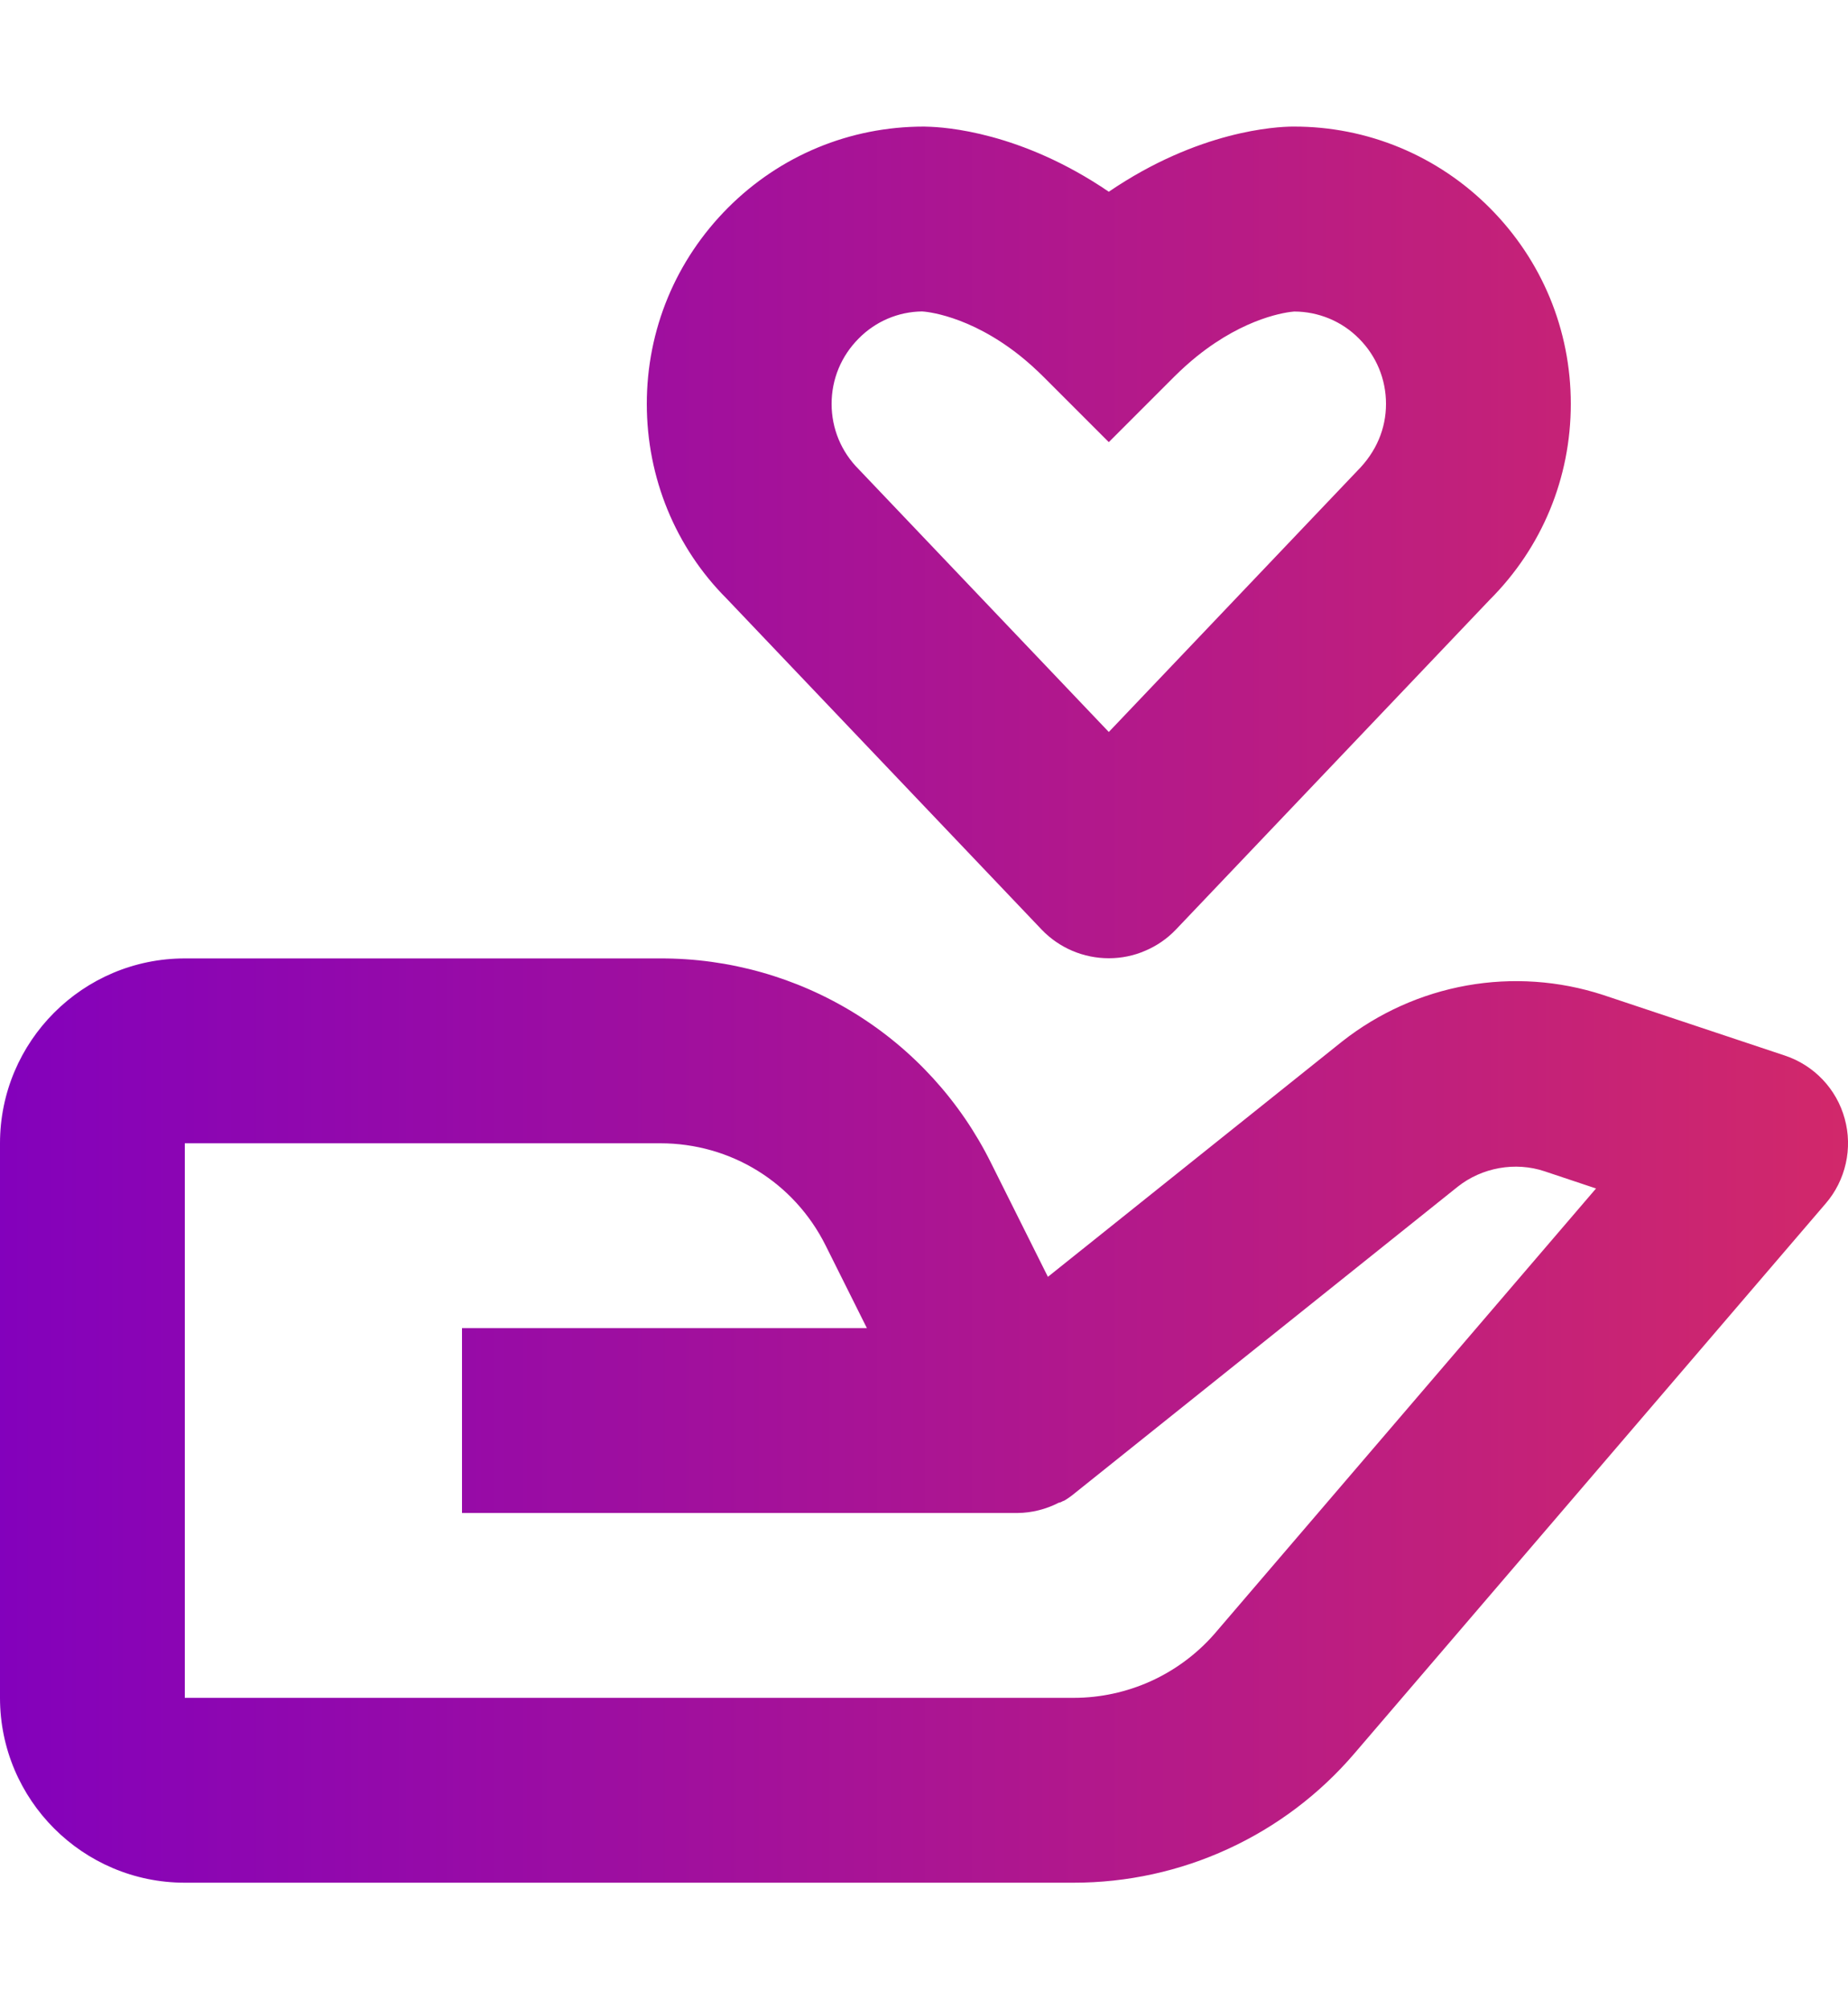 <svg width="23" height="25" viewBox="0 0 20 19" fill="none" xmlns="http://www.w3.org/2000/svg">
<defs>
    <linearGradient id="grad1" x1="0%" y1="0%" x2="100%" y2="0%">
      <stop offset="0%" style="stop-color:rgba(131, 1, 188, 1);stop-opacity:1" />
      <stop offset="100%" style="stop-color:rgba(210, 40, 106, 1);stop-opacity:1" />
    </linearGradient>
  </defs>
<path d="M2 19H11.62C12.197 19 12.767 18.876 13.292 18.634C13.816 18.393 14.282 18.041 14.657 17.603L19.759 11.651C19.866 11.527 19.94 11.378 19.976 11.218C20.012 11.058 20.008 10.891 19.964 10.733C19.921 10.575 19.839 10.43 19.726 10.311C19.613 10.192 19.473 10.103 19.317 10.051L17.349 9.395C16.873 9.24 16.367 9.205 15.874 9.293C15.382 9.381 14.919 9.589 14.526 9.898L11.341 12.445L10.724 11.21C10.393 10.544 9.883 9.984 9.251 9.594C8.618 9.203 7.889 8.998 7.146 9H2C0.897 9 0 9.897 0 11V17C0 18.103 0.897 19 2 19ZM2 11H7.146C7.909 11 8.594 11.423 8.935 12.105L9.382 13H5V15H11.014C11.168 14.998 11.319 14.96 11.456 14.89L11.459 14.889L11.463 14.887H11.466L11.468 14.886H11.472L11.473 14.885C11.482 14.888 11.476 14.884 11.476 14.884C11.486 14.884 11.478 14.883 11.478 14.883H11.479L11.481 14.882L11.484 14.881L11.486 14.88L11.488 14.879L11.491 14.878L11.493 14.877C11.496 14.877 11.494 14.876 11.495 14.876L11.498 14.874L11.5 14.873L11.502 14.872L11.505 14.871L11.507 14.87H11.508L11.51 14.869H11.511L11.513 14.868L11.515 14.867C11.524 14.866 11.518 14.866 11.518 14.866L11.52 14.865C11.559 14.842 11.595 14.816 11.63 14.787L15.776 11.47C16.038 11.262 16.399 11.197 16.716 11.303L17.273 11.489L13.14 16.312C12.95 16.528 12.716 16.701 12.454 16.82C12.192 16.938 11.908 17 11.62 17H2V11ZM14 9.4057e-06H13.983C13.82 0.002 12.977 0.039 12 0.705C11.049 0.057 10.226 0.005 10.032 0.001L10.002 9.4057e-06H9.998C9.197 9.4057e-06 8.443 0.313 7.879 0.878C7.313 1.445 7 2.198 7 3C7 3.802 7.313 4.555 7.861 5.104L11.275 8.69C11.369 8.788 11.482 8.865 11.606 8.918C11.731 8.971 11.865 8.998 12 8.998C12.136 8.998 12.27 8.971 12.394 8.917C12.519 8.864 12.631 8.787 12.725 8.689L16.121 5.121C16.688 4.555 17 3.802 17 3C17 2.198 16.687 1.445 16.122 0.879C15.844 0.6 15.514 0.378 15.15 0.227C14.786 0.076 14.396 -0.001 14.002 9.4057e-06H14ZM15 3C15 3.267 14.896 3.518 14.689 3.725L12 6.55L9.293 3.707C9.104 3.518 9 3.267 9 3C9 2.733 9.104 2.482 9.294 2.292C9.475 2.108 9.721 2.003 9.979 2C10.004 2.001 10.481 2.032 11.046 2.485C11.127 2.55 11.209 2.624 11.293 2.707L12 3.414L12.707 2.707C12.791 2.624 12.873 2.55 12.954 2.485C13.483 2.06 13.93 2.007 14.006 2.001C14.136 2.001 14.265 2.027 14.386 2.077C14.506 2.127 14.615 2.2 14.707 2.293C14.896 2.482 15 2.733 15 3Z" fill="url(#grad1)"/>
</svg>
